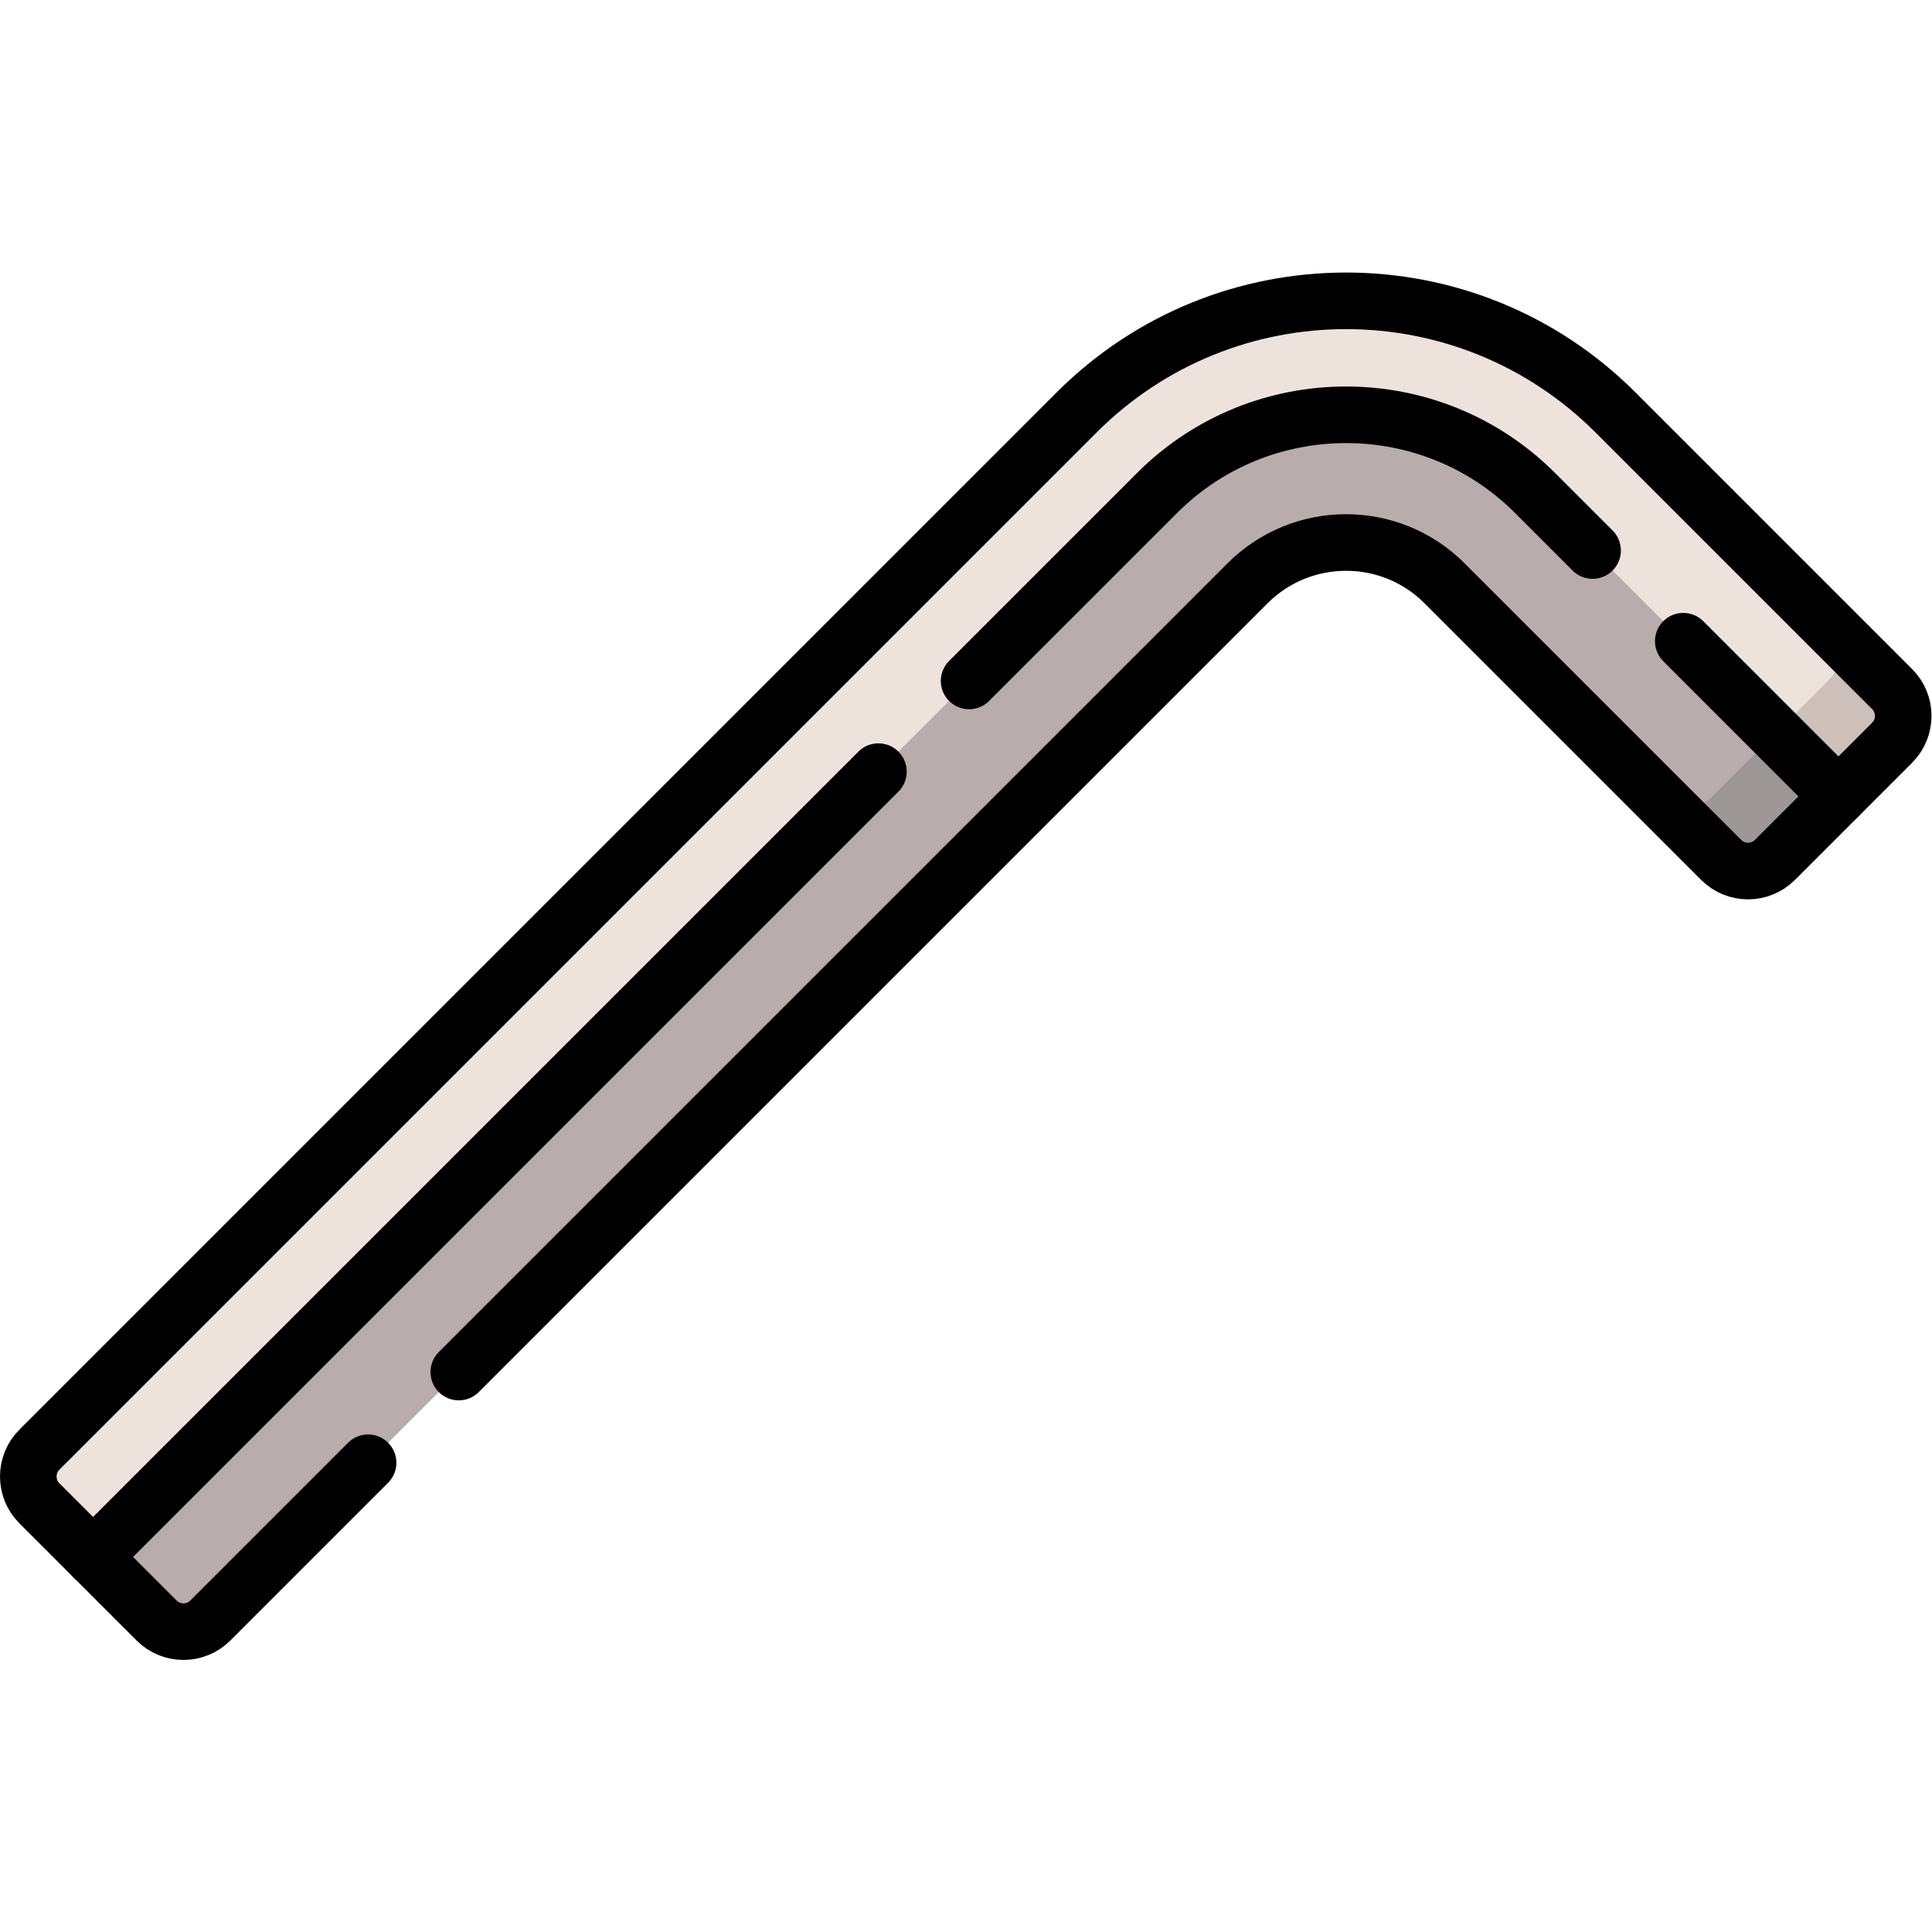 <?xml version="1.0" encoding="UTF-8" standalone="no"?>
<!-- Created with Inkscape (http://www.inkscape.org/) -->

<svg
   version="1.1"
   id="svg2136"
   xml:space="preserve"
   width="682.667"
   height="682.667"
   viewBox="0 0 682.667 682.667"
   xmlns="http://www.w3.org/2000/svg"
   xmlns:svg="http://www.w3.org/2000/svg"><defs
     id="defs2140"><clipPath
       clipPathUnits="userSpaceOnUse"
       id="clipPath2150"><path
         d="M 0,512 H 512 V 0 H 0 Z"
         id="path2148" /></clipPath></defs><g
     id="g2142"
     transform="matrix(1.333,0,0,-1.333,0,682.667)"><g
       id="g2144"><g
         id="g2146"
         clip-path="url(#clipPath2150)"><g
           id="g2152"
           transform="translate(501.554,315.25)"><path
             d="m 0,0 -31.073,-31.073 c -3.928,-3.928 -10.296,-3.928 -14.224,0 L -118.63,42.26 c -14.424,14.424 -37.809,14.424 -52.232,0 L -445.81,-232.688 c -3.928,-3.928 -10.296,-3.928 -14.225,0 l -31.072,31.073 c -3.928,3.928 -3.928,10.297 0,14.224 l 274.948,274.949 c 39.372,39.372 103.446,39.38 142.826,0 L 0,14.224 C 3.928,10.296 3.928,3.928 0,0"
             style="fill:#eee2dd;fill-opacity:1;fill-rule:nonzero;stroke:none"
             id="path2154" /></g><g
           id="g2156"
           transform="translate(501.55,315.251)"><path
             d="m 0,0 -31.07,-31.07 c -3.93,-3.93 -10.3,-3.93 -14.22,0 l -16.56,16.56 c 3.94,-3.79 10.2,-3.74 14.08,0.14 L -16.7,16.7 c 3.81,3.81 3.93,9.9 0.36,13.86 L 0,14.22 C 3.93,10.29 3.93,3.93 0,0"
             style="fill:#cdc0bb;fill-opacity:1;fill-rule:nonzero;stroke:none"
             id="path2158" /></g><g
           id="g2160"
           transform="translate(487.33,301.021)"><path
             d="m 0,0 -16.85,-16.84 c -3.93,-3.93 -10.3,-3.93 -14.22,0 l -16.56,16.56 -56.78,56.77 c -14.42,14.42 -37.8,14.42 -52.23,0 l -274.95,-274.95 c -3.92,-3.93 -10.29,-3.93 -14.22,0 l -16.85,16.85 282.06,282.06 c 27.66,27.66 72.5,27.66 100.15,0 L -16.7,16.7 Z"
             style="fill:#b9acac;fill-opacity:1;fill-rule:nonzero;stroke:none"
             id="path2162" /></g><g
           id="g2164"
           transform="translate(487.33,301.021)"><path
             d="m 0,0 -16.85,-16.84 c -3.93,-3.93 -10.3,-3.93 -14.22,0 l -16.56,16.56 c 3.94,-3.79 10.2,-3.74 14.08,0.14 L -16.7,16.7 Z"
             style="fill:#9e9797;fill-opacity:1;fill-rule:nonzero;stroke:none"
             id="path2166" /></g><g
           id="g2168"
           transform="translate(422.157,366.198)"><path
             d="m 0,0 -15.272,15.272 c -27.609,27.61 -72.544,27.61 -100.153,0 l -49.842,-49.841"
             style="fill:none;stroke:#000000;stroke-width:15;stroke-linecap:round;stroke-linejoin:round;stroke-miterlimit:10;stroke-dasharray:none;stroke-opacity:1"
             id="path2170" /></g><g
           id="g2172"
           transform="translate(487.33,301.025)"><path
             d="M 0,0 -41.131,41.131"
             style="fill:none;stroke:#000000;stroke-width:15;stroke-linecap:round;stroke-linejoin:round;stroke-miterlimit:10;stroke-dasharray:none;stroke-opacity:1"
             id="path2174" /></g><g
           id="g2176"
           transform="translate(232.848,307.587)"><path
             d="M 0,0 -208.177,-208.177"
             style="fill:none;stroke:#000000;stroke-width:15;stroke-linecap:round;stroke-linejoin:round;stroke-miterlimit:10;stroke-dasharray:none;stroke-opacity:1"
             id="path2178" /></g><g
           id="g2180"
           transform="translate(121.613,148.429)"><path
             d="m 0,0 209.078,209.078 c 14.423,14.423 37.809,14.423 52.233,0 l 73.332,-73.332 c 3.927,-3.928 10.296,-3.928 14.224,0 l 31.074,31.074 c 3.928,3.928 3.928,10.297 0,14.224 l -73.332,73.332 c -39.441,39.442 -103.388,39.442 -142.83,0 L -111.167,-20.569 c -3.928,-3.929 -3.928,-10.297 0,-14.225 l 31.075,-31.074 c 3.927,-3.928 10.296,-3.928 14.224,0 l 41.826,41.826"
             style="fill:none;stroke:#000000;stroke-width:15;stroke-linecap:round;stroke-linejoin:round;stroke-miterlimit:10;stroke-dasharray:none;stroke-opacity:1"
             id="path2182" /></g></g></g></g></svg>

